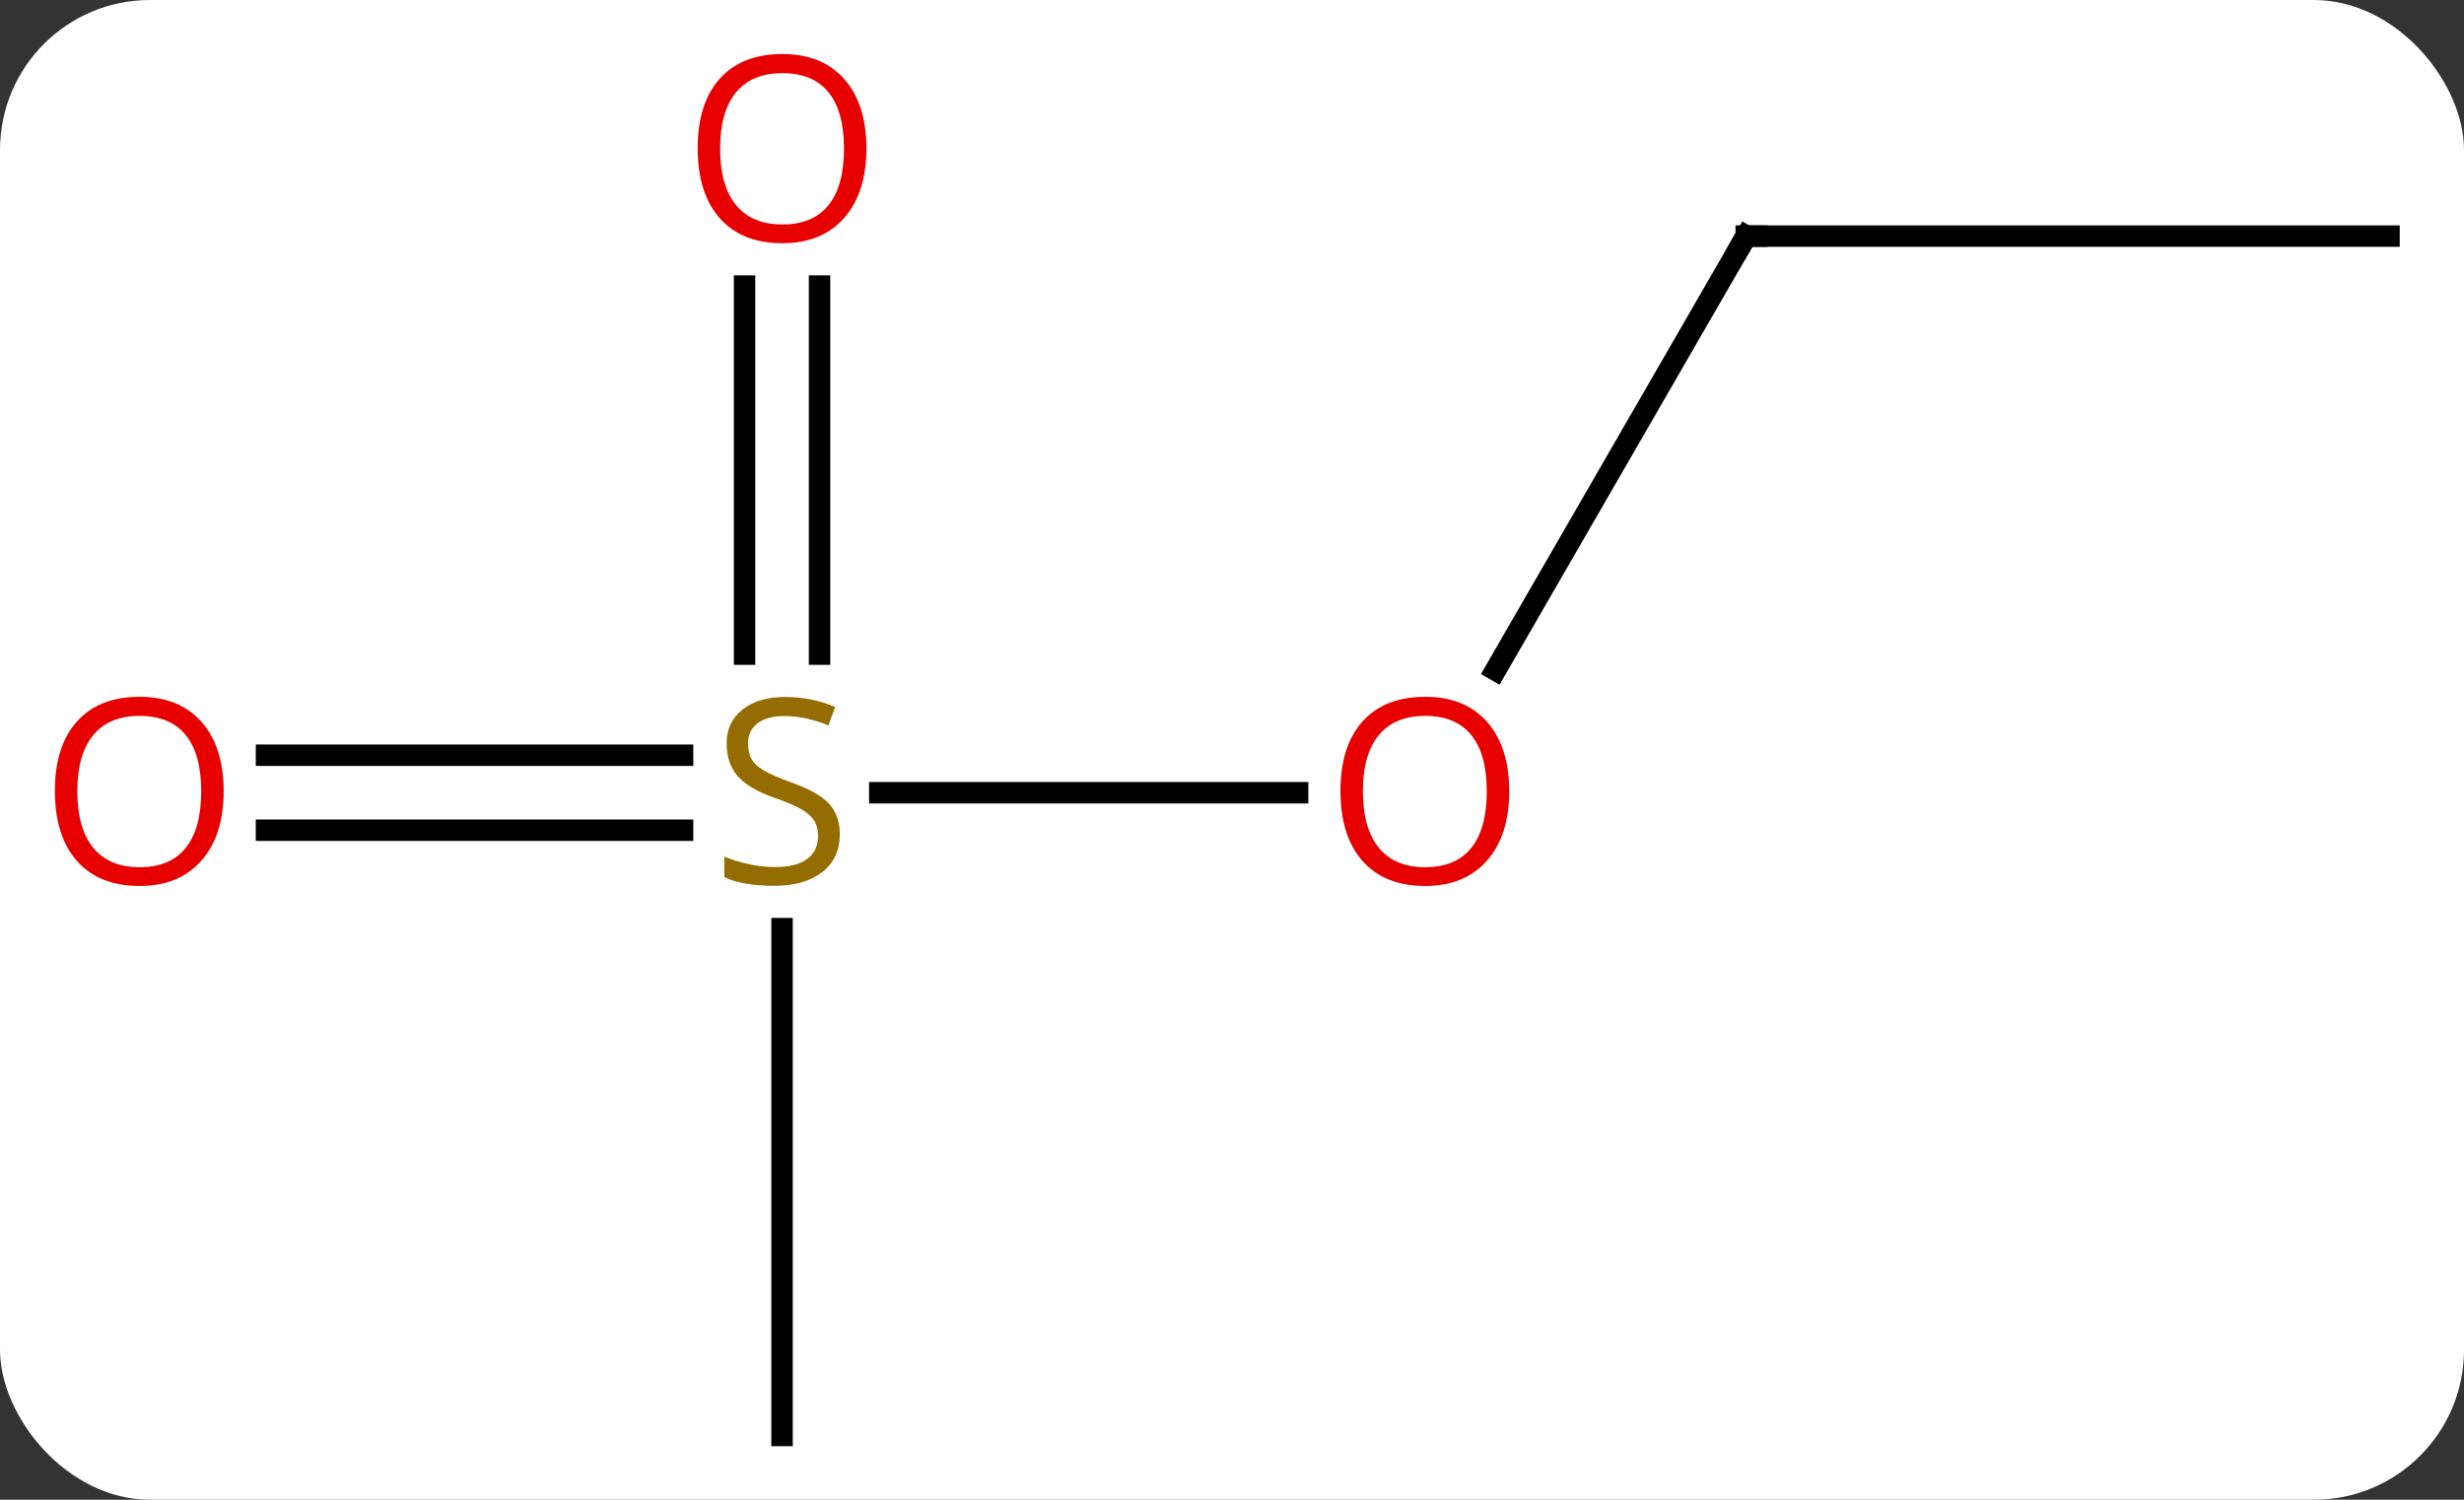 <svg width="115" viewBox="0 0 115 70" style="fill-opacity:1; color-rendering:auto; color-interpolation:auto; text-rendering:auto; stroke:black; stroke-linecap:square; stroke-miterlimit:10; shape-rendering:auto; stroke-opacity:1; fill:black; stroke-dasharray:none; font-weight:normal; stroke-width:1; font-family:'Open Sans'; font-style:normal; stroke-linejoin:miter; font-size:12; stroke-dashoffset:0; image-rendering:auto;" height="70" class="cas-substance-image" xmlns:xlink="http://www.w3.org/1999/xlink" xmlns="http://www.w3.org/2000/svg"><rect x="0" y="0" width="115" height="70" fill="#333333" stroke="none"/><svg class="cas-substance-single-component"><rect y="0" x="0" width="115" stroke="none" ry="7" rx="7" height="70" fill="white" class="cas-substance-group"/><svg y="0" x="0" width="115" viewBox="0 0 115 70" style="fill:black;" height="70" class="cas-substance-single-component-image"><svg><g><g transform="translate(59,37)" style="text-rendering:geometricPrecision; color-rendering:optimizeQuality; color-interpolation:linearRGB; stroke-linecap:butt; image-rendering:optimizeQuality;"><line y2="0" y1="0" x2="-17.939" x1="1.562" style="fill:none;"/><line y2="-25.98" y1="-5.722" x2="22.5" x1="10.803" style="fill:none;"/><line y2="30" y1="6.344" x2="-22.5" x1="-22.5" style="fill:none;"/><line y2="-1.75" y1="-1.75" x2="-46.562" x1="-27.143" style="fill:none;"/><line y2="1.75" y1="1.75" x2="-46.562" x1="-27.143" style="fill:none;"/><line y2="-23.648" y1="-6.469" x2="-20.75" x1="-20.75" style="fill:none;"/><line y2="-23.648" y1="-6.469" x2="-24.25" x1="-24.25" style="fill:none;"/><line y2="-25.98" y1="-25.98" x2="52.5" x1="22.5" style="fill:none;"/></g><g transform="translate(59,37)" style="fill:rgb(230,0,0); text-rendering:geometricPrecision; color-rendering:optimizeQuality; image-rendering:optimizeQuality; font-family:'Open Sans'; stroke:rgb(230,0,0); color-interpolation:linearRGB;"><path style="stroke:none;" d="M11.438 -0.07 Q11.438 1.992 10.398 3.172 Q9.359 4.352 7.516 4.352 Q5.625 4.352 4.594 3.188 Q3.562 2.023 3.562 -0.086 Q3.562 -2.18 4.594 -3.328 Q5.625 -4.477 7.516 -4.477 Q9.375 -4.477 10.406 -3.305 Q11.438 -2.133 11.438 -0.07 ZM4.609 -0.07 Q4.609 1.664 5.352 2.57 Q6.094 3.477 7.516 3.477 Q8.938 3.477 9.664 2.578 Q10.391 1.68 10.391 -0.07 Q10.391 -1.805 9.664 -2.695 Q8.938 -3.586 7.516 -3.586 Q6.094 -3.586 5.352 -2.688 Q4.609 -1.789 4.609 -0.07 Z"/><path style="fill:rgb(148,108,0); stroke:none;" d="M-19.805 1.938 Q-19.805 3.062 -20.625 3.703 Q-21.445 4.344 -22.852 4.344 Q-24.383 4.344 -25.195 3.938 L-25.195 2.984 Q-24.664 3.203 -24.047 3.336 Q-23.43 3.469 -22.82 3.469 Q-21.82 3.469 -21.32 3.086 Q-20.82 2.703 -20.82 2.031 Q-20.82 1.594 -21 1.305 Q-21.18 1.016 -21.594 0.773 Q-22.008 0.531 -22.867 0.234 Q-24.055 -0.188 -24.57 -0.773 Q-25.086 -1.359 -25.086 -2.312 Q-25.086 -3.297 -24.344 -3.883 Q-23.602 -4.469 -22.367 -4.469 Q-21.102 -4.469 -20.023 -4 L-20.336 -3.141 Q-21.398 -3.578 -22.398 -3.578 Q-23.195 -3.578 -23.641 -3.242 Q-24.086 -2.906 -24.086 -2.297 Q-24.086 -1.859 -23.922 -1.57 Q-23.758 -1.281 -23.367 -1.047 Q-22.977 -0.812 -22.164 -0.516 Q-20.82 -0.047 -20.312 0.508 Q-19.805 1.062 -19.805 1.938 Z"/></g><g transform="translate(59,37)" style="stroke-linecap:butt; text-rendering:geometricPrecision; color-rendering:optimizeQuality; image-rendering:optimizeQuality; font-family:'Open Sans'; color-interpolation:linearRGB; stroke-miterlimit:5;"><path style="fill:none;" d="M22.25 -25.547 L22.5 -25.98 L23 -25.98"/><path style="fill:rgb(230,0,0); stroke:none;" d="M-48.562 -0.07 Q-48.562 1.992 -49.602 3.172 Q-50.641 4.352 -52.484 4.352 Q-54.375 4.352 -55.406 3.188 Q-56.438 2.023 -56.438 -0.086 Q-56.438 -2.18 -55.406 -3.328 Q-54.375 -4.477 -52.484 -4.477 Q-50.625 -4.477 -49.594 -3.305 Q-48.562 -2.133 -48.562 -0.07 ZM-55.391 -0.07 Q-55.391 1.664 -54.648 2.57 Q-53.906 3.477 -52.484 3.477 Q-51.062 3.477 -50.336 2.578 Q-49.609 1.68 -49.609 -0.07 Q-49.609 -1.805 -50.336 -2.695 Q-51.062 -3.586 -52.484 -3.586 Q-53.906 -3.586 -54.648 -2.688 Q-55.391 -1.789 -55.391 -0.07 Z"/><path style="fill:rgb(230,0,0); stroke:none;" d="M-18.562 -30.07 Q-18.562 -28.008 -19.602 -26.828 Q-20.641 -25.648 -22.484 -25.648 Q-24.375 -25.648 -25.406 -26.812 Q-26.438 -27.977 -26.438 -30.086 Q-26.438 -32.18 -25.406 -33.328 Q-24.375 -34.477 -22.484 -34.477 Q-20.625 -34.477 -19.594 -33.305 Q-18.562 -32.133 -18.562 -30.07 ZM-25.391 -30.07 Q-25.391 -28.336 -24.648 -27.43 Q-23.906 -26.523 -22.484 -26.523 Q-21.062 -26.523 -20.336 -27.422 Q-19.609 -28.32 -19.609 -30.07 Q-19.609 -31.805 -20.336 -32.695 Q-21.062 -33.586 -22.484 -33.586 Q-23.906 -33.586 -24.648 -32.688 Q-25.391 -31.789 -25.391 -30.07 Z"/></g></g></svg></svg></svg></svg>